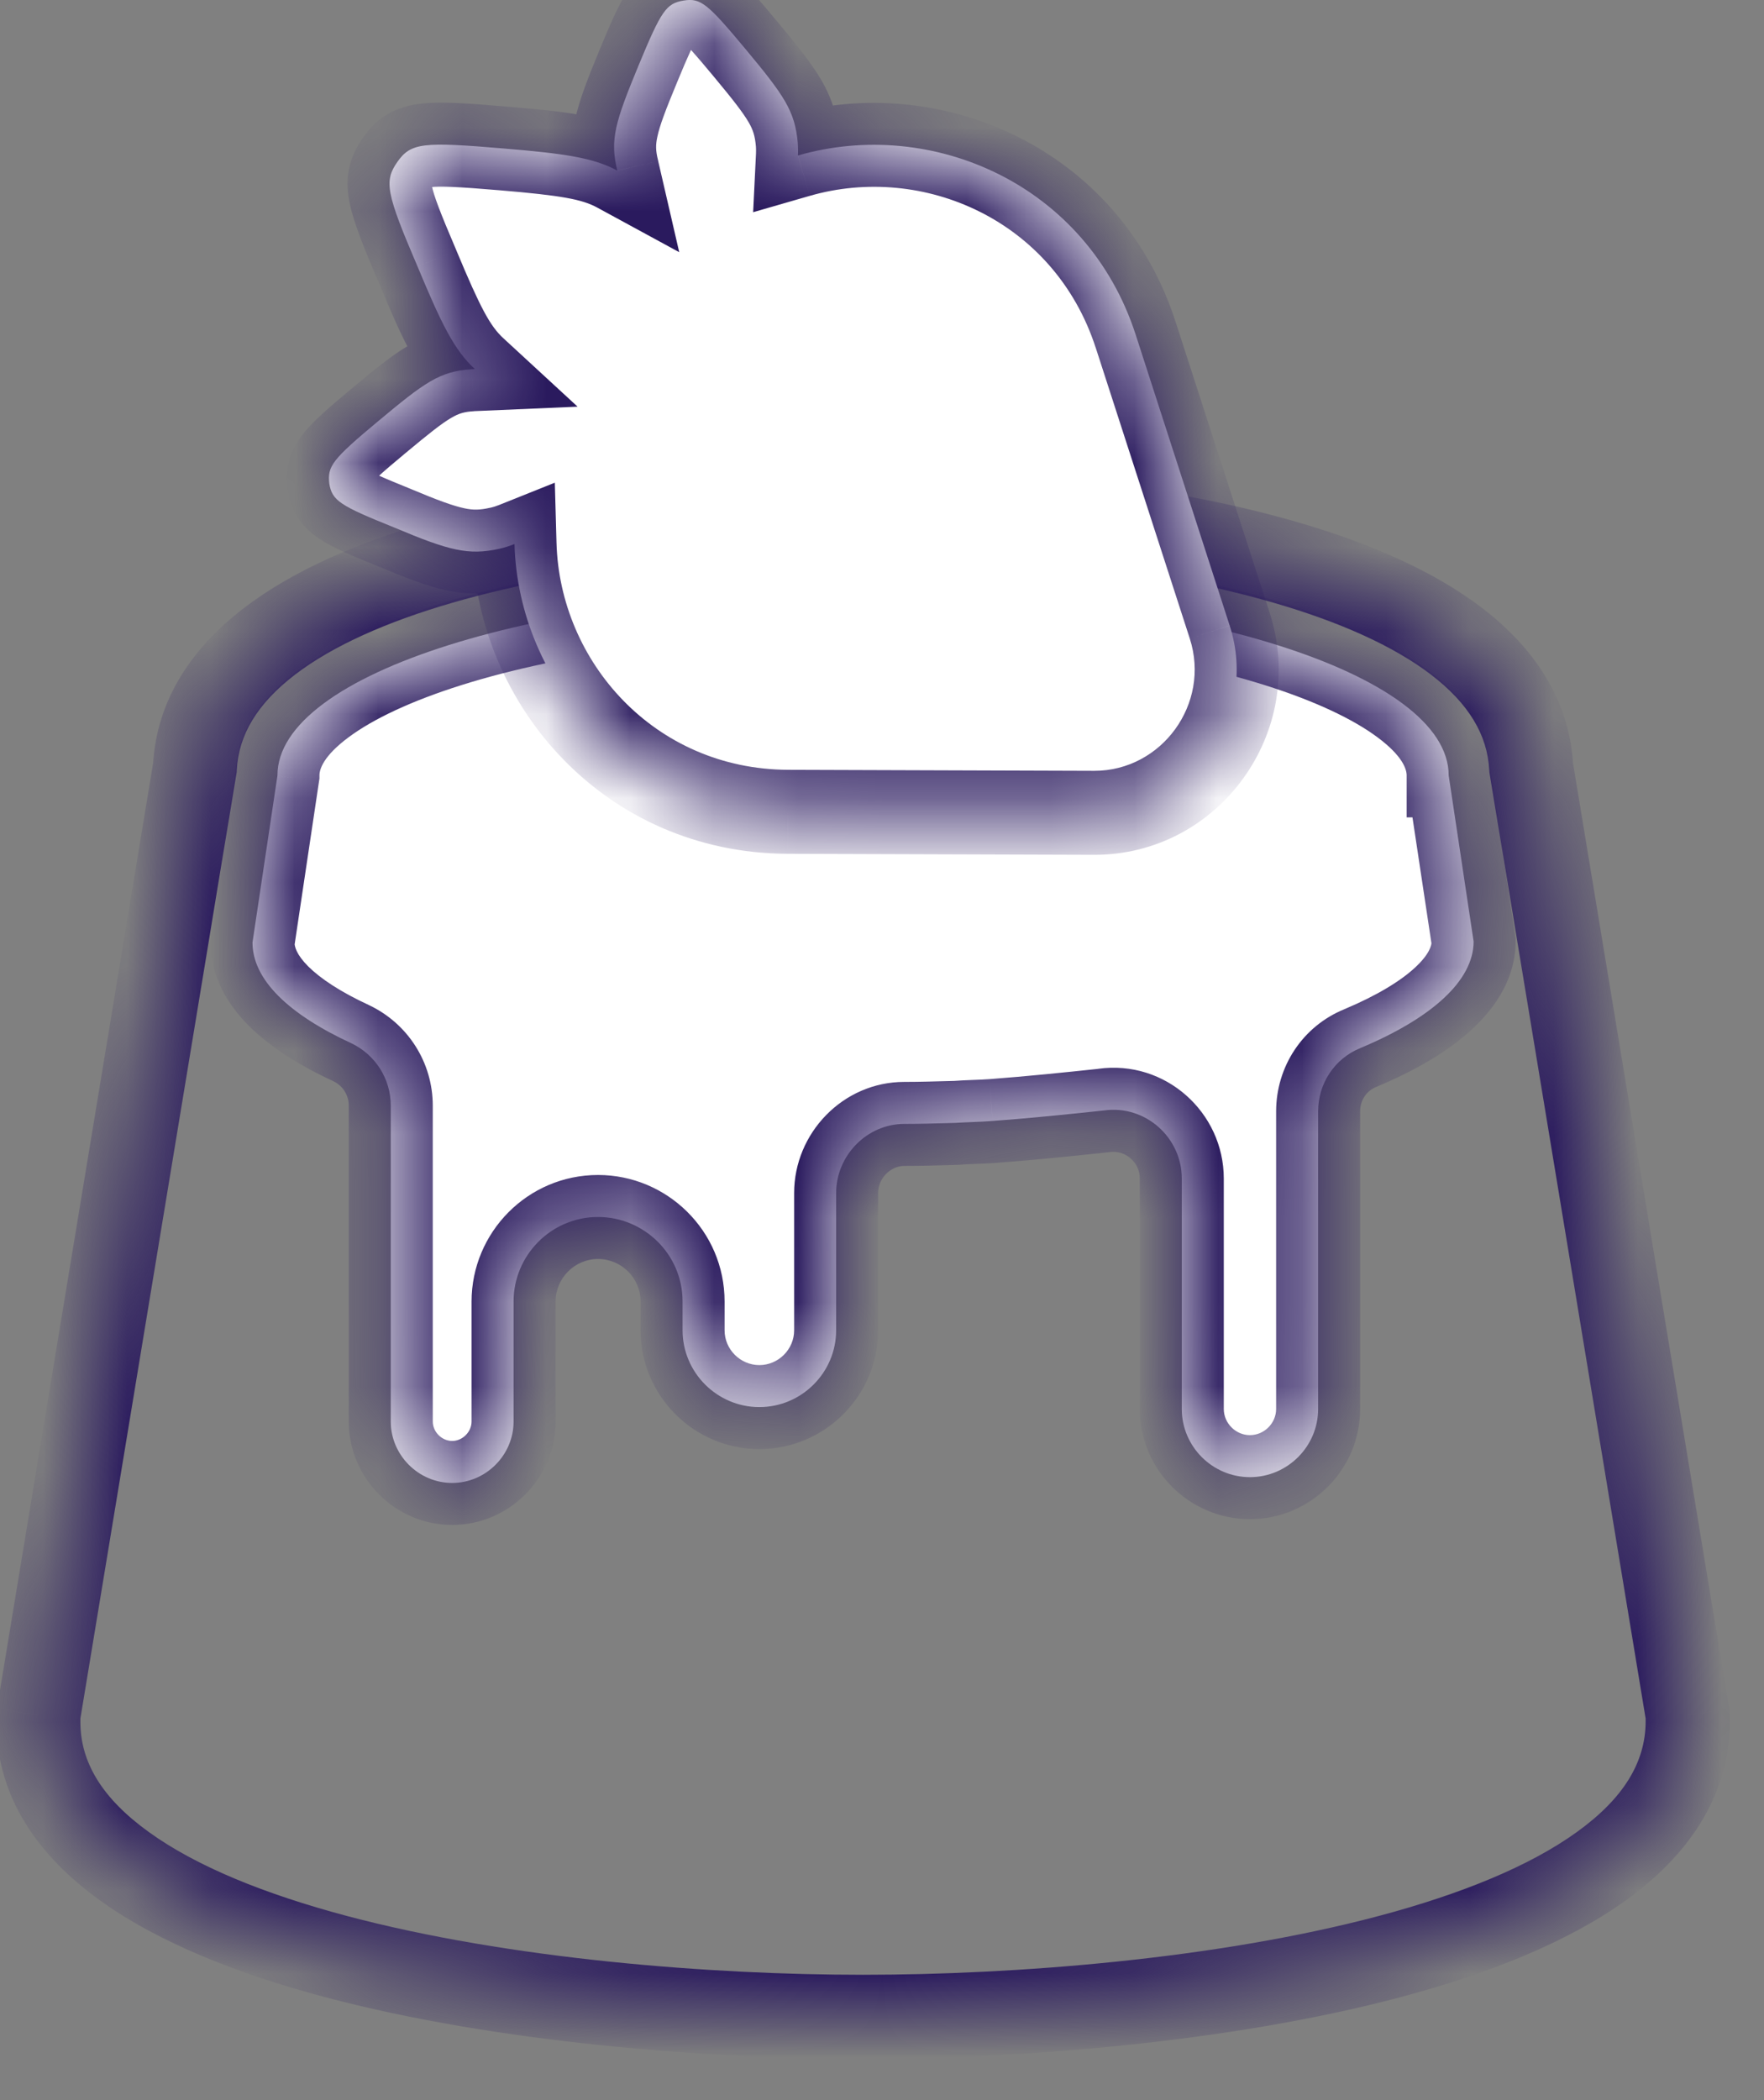 <svg width="21" height="25" viewBox="0 0 21 25" fill="none" xmlns="http://www.w3.org/2000/svg">
<rect x="0" y="0" width="21" height="25" fill="#808080" stroke="none"/>
<mask id="path-1-inside-1_202_6867" fill="white">
<path fill-rule="evenodd" clip-rule="evenodd" d="M0.457 20.499C0.457 23.265 6.628 24.008 10.274 24.008C13.92 24.008 20.08 23.265 20.091 20.499V20.419L18.228 9.139C18.103 6.716 13.188 6.065 10.274 6.065C7.36 6.065 2.446 6.716 2.32 9.139L0.457 20.419V20.499Z"/>
</mask>
<path d="M20.091 20.499L20.591 20.501V20.499H20.091ZM20.091 20.419H20.591V20.378L20.585 20.337L20.091 20.419ZM18.228 9.139L17.729 9.165L17.731 9.193L17.735 9.22L18.228 9.139ZM2.32 9.139L2.813 9.22L2.818 9.193L2.819 9.165L2.32 9.139ZM0.457 20.419L-0.036 20.337L-0.043 20.378V20.419H0.457ZM10.274 23.508C8.475 23.508 6.068 23.323 4.127 22.807C3.153 22.548 2.335 22.216 1.771 21.808C1.213 21.406 0.957 20.975 0.957 20.499H-0.043C-0.043 21.406 0.472 22.105 1.186 22.619C1.893 23.13 2.845 23.501 3.87 23.774C5.926 24.32 8.428 24.508 10.274 24.508V23.508ZM19.591 20.497C19.589 20.974 19.331 21.406 18.773 21.808C18.208 22.216 17.39 22.548 16.417 22.807C14.477 23.323 12.074 23.508 10.274 23.508V24.508C12.12 24.508 14.619 24.32 16.674 23.774C17.698 23.501 18.65 23.129 19.358 22.62C20.071 22.105 20.588 21.407 20.591 20.501L19.591 20.497ZM19.591 20.419V20.499H20.591V20.419H19.591ZM17.735 9.22L19.598 20.5L20.585 20.337L18.722 9.058L17.735 9.22ZM10.274 6.565C11.705 6.565 13.611 6.726 15.158 7.174C15.933 7.398 16.584 7.685 17.038 8.033C17.485 8.376 17.707 8.748 17.729 9.165L18.728 9.113C18.686 8.318 18.248 7.701 17.647 7.24C17.053 6.784 16.269 6.454 15.436 6.213C13.766 5.729 11.758 5.565 10.274 5.565V6.565ZM2.819 9.165C2.841 8.748 3.063 8.376 3.51 8.033C3.964 7.685 4.615 7.398 5.39 7.174C6.937 6.726 8.843 6.565 10.274 6.565V5.565C8.791 5.565 6.782 5.729 5.112 6.213C4.279 6.454 3.495 6.784 2.902 7.24C2.301 7.701 1.862 8.318 1.821 9.113L2.819 9.165ZM0.95 20.5L2.813 9.22L1.827 9.058L-0.036 20.337L0.95 20.5ZM0.957 20.499V20.419H-0.043V20.499H0.957Z" fill="#2A1A5E" mask="url(#path-1-inside-1_202_6867)"/>
<mask id="path-3-inside-2_202_6867" fill="white">
<path fill-rule="evenodd" clip-rule="evenodd" d="M17.246 9.23C17.246 9.23 17.246 9.23 17.246 9.23C17.246 8.018 14.124 7.036 10.274 7.036C6.424 7.036 3.303 8.018 3.303 9.23C3.303 9.231 3.303 9.231 3.303 9.232L3.006 11.219C3.006 11.664 3.44 12.076 4.183 12.419C4.469 12.556 4.652 12.842 4.652 13.162V16.922C4.652 17.322 4.983 17.653 5.383 17.653C5.783 17.653 6.114 17.322 6.114 16.922V15.493C6.114 14.944 6.56 14.487 7.12 14.487C7.669 14.487 8.126 14.933 8.126 15.493V15.836C8.126 16.339 8.537 16.75 9.04 16.75C9.543 16.75 9.954 16.339 9.954 15.836V14.202C9.954 13.756 10.32 13.379 10.766 13.379C10.963 13.379 11.15 13.373 11.265 13.37C11.317 13.368 11.354 13.367 11.372 13.367C11.446 13.362 11.52 13.359 11.594 13.356C11.669 13.353 11.743 13.35 11.817 13.344C12.274 13.31 12.72 13.264 13.143 13.219C13.634 13.15 14.069 13.539 14.069 14.03V16.773C14.069 17.219 14.434 17.584 14.88 17.584C15.326 17.584 15.692 17.219 15.692 16.773V13.23C15.692 12.899 15.886 12.602 16.195 12.476C17.04 12.122 17.543 11.676 17.543 11.207L17.246 9.23H17.246Z"/>
</mask>
<path fill-rule="evenodd" clip-rule="evenodd" d="M17.246 9.23C17.246 9.23 17.246 9.23 17.246 9.23C17.246 8.018 14.124 7.036 10.274 7.036C6.424 7.036 3.303 8.018 3.303 9.23C3.303 9.231 3.303 9.231 3.303 9.232L3.006 11.219C3.006 11.664 3.44 12.076 4.183 12.419C4.469 12.556 4.652 12.842 4.652 13.162V16.922C4.652 17.322 4.983 17.653 5.383 17.653C5.783 17.653 6.114 17.322 6.114 16.922V15.493C6.114 14.944 6.56 14.487 7.12 14.487C7.669 14.487 8.126 14.933 8.126 15.493V15.836C8.126 16.339 8.537 16.75 9.04 16.75C9.543 16.75 9.954 16.339 9.954 15.836V14.202C9.954 13.756 10.32 13.379 10.766 13.379C10.963 13.379 11.15 13.373 11.265 13.37C11.317 13.368 11.354 13.367 11.372 13.367C11.446 13.362 11.52 13.359 11.594 13.356C11.669 13.353 11.743 13.35 11.817 13.344C12.274 13.31 12.72 13.264 13.143 13.219C13.634 13.15 14.069 13.539 14.069 14.03V16.773C14.069 17.219 14.434 17.584 14.88 17.584C15.326 17.584 15.692 17.219 15.692 16.773V13.23C15.692 12.899 15.886 12.602 16.195 12.476C17.04 12.122 17.543 11.676 17.543 11.207L17.246 9.23H17.246Z" fill="white"/>
<path d="M17.246 9.23H16.746V9.73H17.246V9.23ZM3.303 9.232L3.797 9.306L3.803 9.268L3.803 9.231L3.303 9.232ZM3.006 11.219L2.511 11.145L2.506 11.181V11.219H3.006ZM4.183 12.419L4.399 11.968L4.393 11.965L4.183 12.419ZM11.265 13.37L11.28 13.87H11.28L11.265 13.37ZM11.372 13.367V13.867H11.391L11.41 13.866L11.372 13.367ZM11.594 13.356L11.575 12.856L11.594 13.356ZM11.817 13.344L11.78 12.846L11.779 12.846L11.817 13.344ZM13.143 13.219L13.197 13.716L13.204 13.715L13.212 13.714L13.143 13.219ZM16.195 12.476L16.383 12.939L16.388 12.937L16.195 12.476ZM17.543 11.207H18.043V11.17L18.038 11.133L17.543 11.207ZM17.246 9.23L17.74 9.156L17.676 8.73H17.246V9.23ZM17.746 9.23C17.746 9.23 17.746 9.23 17.746 9.23V9.23C17.746 9.23 17.746 9.23 17.746 9.23C17.746 9.23 17.746 9.23 17.746 9.23V9.23C17.746 9.23 17.746 9.23 17.746 9.23V9.23C17.746 9.23 17.746 9.23 17.746 9.23C17.746 9.23 17.746 9.23 17.746 9.23V9.23C17.746 9.23 17.746 9.23 17.746 9.23C17.746 9.23 17.746 9.23 17.746 9.23V9.23C17.746 9.23 17.746 9.23 17.746 9.23V9.23C17.746 9.23 17.746 9.23 17.746 9.23C17.746 9.23 17.746 9.23 17.746 9.23V9.23C17.746 9.23 17.746 9.23 17.746 9.23C17.746 9.23 17.746 9.23 17.746 9.23V9.23C17.746 9.23 17.746 9.23 17.746 9.23V9.23C17.746 9.23 17.746 9.23 17.746 9.23C17.746 9.23 17.746 9.23 17.746 9.23V9.23C17.746 9.23 17.746 9.23 17.746 9.23C17.746 9.23 17.746 9.23 17.746 9.23V9.23C17.746 9.23 17.746 9.23 17.746 9.23V9.23C17.746 9.23 17.746 9.23 17.746 9.23C17.746 9.23 17.746 9.23 17.746 9.23V9.23C17.746 9.23 17.746 9.23 17.746 9.23C17.746 9.23 17.746 9.23 17.746 9.23V9.23C17.746 9.23 17.746 9.23 17.746 9.23C17.746 9.23 17.746 9.23 17.746 9.23V9.23C17.746 9.23 17.746 9.23 17.746 9.23V9.23C17.746 9.23 17.746 9.23 17.746 9.23C17.746 9.23 17.746 9.23 17.746 9.23V9.23C17.746 9.23 17.746 9.23 17.746 9.23C17.746 9.23 17.746 9.23 17.746 9.23V9.23C17.746 9.23 17.746 9.23 17.746 9.23V9.23C17.746 9.23 17.746 9.23 17.746 9.23C17.746 9.23 17.746 9.23 17.746 9.23V9.23C17.746 9.23 17.746 9.23 17.746 9.23C17.746 9.23 17.746 9.23 17.746 9.23V9.23C17.746 9.23 17.746 9.23 17.746 9.23V9.23C17.746 9.23 17.746 9.23 17.746 9.23C17.746 9.23 17.746 9.23 17.746 9.23V9.23C17.746 9.23 17.746 9.23 17.746 9.23C17.746 9.23 17.746 9.23 17.746 9.23V9.23C17.746 9.23 17.746 9.23 17.746 9.23V9.23C17.746 9.23 17.746 9.23 17.746 9.23C17.746 9.23 17.746 9.23 17.746 9.23V9.23C17.746 9.23 17.746 9.23 17.746 9.23C17.746 9.23 17.746 9.23 17.746 9.23V9.23C17.746 9.23 17.746 9.23 17.746 9.23V9.23C17.746 9.23 17.746 9.23 17.746 9.23C17.746 9.23 17.746 9.23 17.746 9.23V9.23C17.746 9.23 17.746 9.23 17.746 9.23C17.746 9.23 17.746 9.23 17.746 9.23V9.23C17.746 9.23 17.746 9.23 17.746 9.23C17.746 9.23 17.746 9.23 17.746 9.23V9.23C17.746 9.23 17.746 9.23 17.746 9.23V9.23C17.746 9.23 17.746 9.23 17.746 9.23C17.746 9.23 17.746 9.23 17.746 9.23V9.23C17.746 9.23 17.746 9.23 17.746 9.23C17.746 9.23 17.746 9.23 17.746 9.23V9.23C17.746 9.23 17.746 9.23 17.746 9.23V9.23C17.746 9.23 17.746 9.23 17.746 9.23C17.746 9.23 17.746 9.23 17.746 9.23V9.23C17.746 9.23 17.746 9.23 17.746 9.23C17.746 9.23 17.746 9.23 17.746 9.23V9.23C17.746 9.23 17.746 9.23 17.746 9.23V9.23C17.746 9.23 17.746 9.23 17.746 9.23C17.746 9.23 17.746 9.23 17.746 9.23V9.23C17.746 9.23 17.746 9.23 17.746 9.23C17.746 9.23 17.746 9.23 17.746 9.23V9.23C17.746 9.23 17.746 9.23 17.746 9.23V9.23C17.746 9.23 17.746 9.23 17.746 9.23C17.746 9.23 17.746 9.23 17.746 9.23V9.23C17.746 9.23 17.746 9.23 17.746 9.23C17.746 9.23 17.746 9.23 17.746 9.23V9.23C17.746 9.23 17.746 9.23 17.746 9.23V9.23C17.746 9.23 17.746 9.23 17.746 9.23C17.746 9.23 17.746 9.23 17.746 9.23V9.23C17.746 9.23 17.746 9.23 17.746 9.23C17.746 9.23 17.746 9.23 17.746 9.23V9.23C17.746 9.23 17.746 9.23 17.746 9.23V9.23C17.746 9.23 17.746 9.23 17.746 9.23C17.746 9.23 17.746 9.23 17.746 9.23V9.23C17.746 9.23 17.746 9.23 17.746 9.23C17.746 9.23 17.746 9.23 17.746 9.23V9.23C17.746 9.23 17.746 9.23 17.746 9.23V9.23C17.746 9.23 17.746 9.23 17.746 9.23C17.746 9.23 17.746 9.23 17.746 9.23V9.23C17.746 9.23 17.746 9.23 17.746 9.23C17.746 9.23 17.746 9.23 17.746 9.23V9.23C17.746 9.23 17.746 9.23 17.746 9.23V9.23C17.746 9.23 17.746 9.23 17.746 9.23C17.746 9.23 17.746 9.23 17.746 9.23V9.23C17.746 9.23 17.746 9.23 17.746 9.23C17.746 9.23 17.746 9.23 17.746 9.23V9.23C17.746 9.23 17.746 9.23 17.746 9.23C17.746 9.23 17.746 9.23 17.746 9.23V9.23C17.746 9.23 17.746 9.23 17.746 9.23V9.23C17.746 9.23 17.746 9.23 17.746 9.23C17.746 9.23 17.746 9.23 17.746 9.23V9.23C17.746 9.23 17.746 9.23 17.746 9.23C17.746 9.23 17.746 9.23 17.746 9.23V9.23C17.746 9.23 17.746 9.23 17.746 9.23V9.23C17.746 9.23 17.746 9.23 17.746 9.23C17.746 9.23 17.746 9.23 17.746 9.23V9.23C17.746 9.23 17.746 9.23 17.746 9.23C17.746 9.23 17.746 9.23 17.746 9.23V9.23C17.746 9.23 17.746 9.23 17.746 9.23V9.23C17.746 9.23 17.746 9.23 17.746 9.23C17.746 9.23 17.746 9.23 17.746 9.23V9.23C17.746 9.23 17.746 9.23 17.746 9.23C17.746 9.23 17.746 9.23 17.746 9.23V9.23C17.746 9.23 17.746 9.23 17.746 9.23V9.23C17.746 9.23 17.746 9.23 17.746 9.23C17.746 9.23 17.746 9.23 17.746 9.23V9.23C17.746 9.23 17.746 9.23 17.746 9.23C17.746 9.23 17.746 9.23 17.746 9.23V9.23C17.746 9.23 17.746 9.23 17.746 9.23V9.23C17.746 9.23 17.746 9.23 17.746 9.23C17.746 9.23 17.746 9.23 17.746 9.23V9.23C17.746 9.23 17.746 9.23 17.746 9.23C17.746 9.23 17.746 9.23 17.746 9.23V9.23C17.746 9.23 17.746 9.23 17.746 9.23V9.23C17.746 9.23 17.746 9.23 17.746 9.23C17.746 9.23 17.746 9.23 17.746 9.23V9.23C17.746 9.23 17.746 9.23 17.746 9.23C17.746 9.23 17.746 9.23 17.746 9.23V9.23C17.746 9.23 17.746 9.23 17.746 9.23V9.23C17.746 9.23 17.746 9.23 17.746 9.23C17.746 9.23 17.746 9.23 17.746 9.23V9.23C17.746 9.23 17.746 9.23 17.746 9.23C17.746 9.23 17.746 9.23 17.746 9.23V9.23C17.746 9.23 17.746 9.23 17.746 9.23V9.23C17.746 9.23 17.746 9.23 17.746 9.23C17.746 9.23 17.746 9.23 17.746 9.23V9.23C17.746 9.23 17.746 9.23 17.746 9.23C17.746 9.23 17.746 9.23 17.746 9.23V9.23C17.746 9.23 17.746 9.23 17.746 9.23V9.23C17.746 9.23 17.746 9.23 17.746 9.23C17.746 9.23 17.746 9.23 17.746 9.23V9.23C17.746 9.23 17.746 9.23 17.746 9.23C17.746 9.23 17.746 9.23 17.746 9.23V9.23C17.746 9.23 17.746 9.23 17.746 9.23V9.23C17.746 9.23 17.746 9.23 17.746 9.23C17.746 9.23 17.746 9.23 17.746 9.23V9.23C17.746 9.23 17.746 9.23 17.746 9.23C17.746 9.23 17.746 9.23 17.746 9.23V9.23C17.746 9.23 17.746 9.23 17.746 9.23V9.23C17.746 9.23 17.746 9.23 17.746 9.23C17.746 9.23 17.746 9.23 17.746 9.23V9.23C17.746 9.23 17.746 9.23 17.746 9.23C17.746 9.23 17.746 9.23 17.746 9.23V9.23C17.746 9.23 17.746 9.23 17.746 9.23V9.23C17.746 9.23 17.746 9.23 17.746 9.23C17.746 9.23 17.746 9.23 17.746 9.23V9.23C17.746 9.23 17.746 9.23 17.746 9.23C17.746 9.23 17.746 9.23 17.746 9.23V9.23C17.746 9.23 17.746 9.23 17.746 9.23V9.23C17.746 9.23 17.746 9.23 17.746 9.23C17.746 9.23 17.746 9.23 17.746 9.23V9.23C17.746 9.23 17.746 9.23 17.746 9.23C17.746 9.23 17.746 9.23 17.746 9.23V9.23C17.746 9.23 17.746 9.23 17.746 9.23V9.23C17.746 9.23 17.746 9.23 17.746 9.23C17.746 9.23 17.746 9.23 17.746 9.23V9.23C17.746 9.23 17.746 9.23 17.746 9.23C17.746 9.23 17.746 9.23 17.746 9.23V9.23C17.746 9.23 17.746 9.23 17.746 9.23C17.746 9.23 17.746 9.23 17.746 9.23V9.23C17.746 9.23 17.746 9.23 17.746 9.23V9.23C17.746 9.23 17.746 9.23 17.746 9.23C17.746 9.23 17.746 9.23 17.746 9.23V9.23C17.746 9.23 17.746 9.23 17.746 9.23C17.746 9.23 17.746 9.23 17.746 9.23V9.23C17.746 9.23 17.746 9.23 17.746 9.23V9.23C17.746 9.23 17.746 9.23 17.746 9.23C17.746 9.23 17.746 9.23 17.746 9.23V9.23C17.746 9.23 17.746 9.23 17.746 9.23C17.746 9.23 17.746 9.23 17.746 9.23V9.23C17.746 9.23 17.746 9.23 17.746 9.23V9.23C17.746 9.23 17.746 9.23 17.746 9.23C17.746 9.23 17.746 9.23 17.746 9.23V9.23C17.746 9.23 17.746 9.23 17.746 9.23C17.746 9.23 17.746 9.23 17.746 9.23V9.23C17.746 9.23 17.746 9.23 17.746 9.23V9.23C17.746 9.23 17.746 9.23 17.746 9.23C17.746 9.23 17.746 9.23 17.746 9.23V9.23C17.746 9.23 17.746 9.23 17.746 9.23C17.746 9.23 17.746 9.23 17.746 9.23V9.23C17.746 9.23 17.746 9.23 17.746 9.23V9.23C17.746 9.23 17.746 9.23 17.746 9.23C17.746 9.23 17.746 9.23 17.746 9.23V9.23C17.746 9.23 17.746 9.23 17.746 9.23C17.746 9.23 17.746 9.23 17.746 9.23V9.23C17.746 9.23 17.746 9.23 17.746 9.23V9.23C17.746 9.23 17.746 9.23 17.746 9.23C17.746 9.23 17.746 9.23 17.746 9.23V9.23C17.746 9.23 17.746 9.23 17.746 9.23C17.746 9.23 17.746 9.23 17.746 9.23V9.23C17.746 9.23 17.746 9.23 17.746 9.23V9.23C17.746 9.23 17.746 9.23 17.746 9.23C17.746 9.23 17.746 9.23 17.746 9.23V9.23C17.746 9.23 17.746 9.23 17.746 9.23C17.746 9.23 17.746 9.23 17.746 9.23V9.23C17.746 9.23 17.746 9.23 17.746 9.23V9.23C17.746 9.23 17.746 9.23 17.746 9.23C17.746 9.23 17.746 9.23 17.746 9.23V9.23C17.746 9.23 17.746 9.23 17.746 9.23C17.746 9.23 17.746 9.23 17.746 9.23V9.23C17.746 9.23 17.746 9.23 17.746 9.23V9.23C17.746 9.23 17.746 9.23 17.746 9.23C17.746 9.23 17.746 9.23 17.746 9.23V9.23C17.746 9.23 17.746 9.23 17.746 9.23C17.746 9.23 17.746 9.23 17.746 9.23V9.23C17.746 9.23 17.746 9.23 17.746 9.23V9.23C17.746 9.23 17.746 9.23 17.746 9.23C17.746 9.23 17.746 9.23 17.746 9.23V9.23C17.746 9.23 17.746 9.23 17.746 9.23C17.746 9.23 17.746 9.23 17.746 9.23V9.23C17.746 9.23 17.746 9.23 17.746 9.23V9.23C17.746 9.23 17.746 9.23 17.746 9.23C17.746 9.23 17.746 9.23 17.746 9.23V9.23C17.746 9.23 17.746 9.23 17.746 9.23C17.746 9.23 17.746 9.23 17.746 9.23V9.23C17.746 9.23 17.746 9.23 17.746 9.23V9.23C17.746 9.23 17.746 9.23 17.746 9.23C17.746 9.23 17.746 9.23 17.746 9.23V9.23C17.746 9.23 17.746 9.23 17.746 9.23C17.746 9.23 17.746 9.23 17.746 9.23V9.23C17.746 9.23 17.746 9.23 17.746 9.23V9.23C17.746 9.23 17.746 9.23 17.746 9.23C17.746 9.23 17.746 9.23 17.746 9.23V9.23C17.746 9.23 17.746 9.23 17.746 9.23C17.746 9.23 17.746 9.23 17.746 9.23V9.23C17.746 9.23 17.746 9.23 17.746 9.23C17.746 9.23 17.746 9.23 17.746 9.23V9.23C17.746 9.23 17.746 9.23 17.746 9.23V9.23C17.746 9.23 17.746 9.23 17.746 9.23C17.746 9.23 17.746 9.23 17.746 9.23V9.23C17.746 9.23 17.746 9.23 17.746 9.23C17.746 9.23 17.746 9.23 17.746 9.23V9.23C17.746 9.23 17.746 9.23 17.746 9.23V9.23C17.746 9.23 17.746 9.23 17.746 9.23C17.746 9.23 17.746 9.23 17.746 9.23V9.23C17.746 9.23 17.746 9.23 17.746 9.23C17.746 9.23 17.746 9.23 17.746 9.23V9.23C17.746 9.23 17.746 9.23 17.746 9.23V9.23C17.746 9.23 17.746 9.23 17.746 9.23C17.746 9.23 17.746 9.23 17.746 9.23V9.23C17.746 9.23 17.746 9.23 17.746 9.23C17.746 9.23 17.746 9.23 17.746 9.23V9.23C17.746 9.23 17.746 9.23 17.746 9.23V9.23C17.746 9.23 17.746 9.23 17.746 9.23C17.746 9.23 17.746 9.23 17.746 9.23V9.23C17.746 9.23 17.746 9.23 17.746 9.23C17.746 9.23 17.746 9.23 17.746 9.23V9.23C17.746 9.23 17.746 9.23 17.746 9.23V9.23C17.746 9.23 17.746 9.23 17.746 9.23C17.746 9.23 17.746 9.23 17.746 9.23V9.23C17.746 9.23 17.746 9.23 17.746 9.23C17.746 9.23 17.746 9.23 17.746 9.23V9.23C17.746 9.23 17.746 9.23 17.746 9.23V9.23C17.746 9.23 17.746 9.23 17.746 9.23C17.746 9.23 17.746 9.23 17.746 9.23V9.23C17.746 9.23 17.746 9.23 17.746 9.23C17.746 9.23 17.746 9.23 17.746 9.23V9.23C17.746 9.23 17.746 9.23 17.746 9.23V9.23C17.746 9.23 17.746 9.23 17.746 9.23C17.746 9.23 17.746 9.23 17.746 9.23V9.23C17.746 9.23 17.746 9.23 17.746 9.23C17.746 9.23 17.746 9.23 17.746 9.23V9.23C17.746 9.23 17.746 9.23 17.746 9.23V9.23C17.746 9.23 17.746 9.23 17.746 9.23C17.746 9.23 17.746 9.23 17.746 9.23V9.23C17.746 9.23 17.746 9.23 17.746 9.23C17.746 9.23 17.746 9.23 17.746 9.23V9.23C17.746 9.23 17.746 9.23 17.746 9.23C17.746 9.23 17.746 9.23 17.746 9.23V9.23C17.746 9.23 17.746 9.23 17.746 9.23V9.23C17.746 9.23 17.746 9.23 17.746 9.23C17.746 9.23 17.746 9.23 17.746 9.23V9.23C17.746 9.23 17.746 9.23 17.746 9.23C17.746 9.23 17.746 9.23 17.746 9.23V9.23C17.746 9.23 17.746 9.23 17.746 9.23V9.23C17.746 9.23 17.746 9.23 17.746 9.23C17.746 9.23 17.746 9.23 17.746 9.23V9.23C17.746 9.23 17.746 9.23 17.746 9.23C17.746 9.23 17.746 9.23 17.746 9.23V9.23C17.746 9.23 17.746 9.23 17.746 9.23V9.23C17.746 9.23 17.746 9.23 17.746 9.23C17.746 9.23 17.746 9.23 17.746 9.23V9.23C17.746 9.23 17.746 9.23 17.746 9.23C17.746 9.23 17.746 9.23 17.746 9.23V9.23C17.746 9.23 17.746 9.23 17.746 9.23V9.23C17.746 9.23 17.746 9.23 17.746 9.23C17.746 9.23 17.746 9.23 17.746 9.23V9.23C17.746 9.23 17.746 9.23 17.746 9.23C17.746 9.23 17.746 9.23 17.746 9.23V9.23C17.746 9.23 17.746 9.23 17.746 9.23V9.23C17.746 9.23 17.746 9.23 17.746 9.23C17.746 9.23 17.746 9.23 17.746 9.23V9.23C17.746 9.23 17.746 9.23 17.746 9.23C17.746 9.23 17.746 9.23 17.746 9.23V9.23C17.746 9.23 17.746 9.23 17.746 9.23C17.746 9.23 17.746 9.23 17.746 9.23V9.23C17.746 9.23 17.746 9.23 17.746 9.23V9.23C17.746 9.23 17.746 9.23 17.746 9.23C17.746 9.23 17.746 9.23 17.746 9.23V9.23C17.746 9.23 17.746 9.23 17.746 9.23C17.746 9.23 17.746 9.23 17.746 9.23V9.23C17.746 9.23 17.746 9.23 17.746 9.23V9.23C17.746 9.23 17.746 9.23 17.746 9.23C17.746 9.23 17.746 9.23 17.746 9.23V9.23C17.746 9.23 17.746 9.23 17.746 9.23C17.746 9.23 17.746 9.23 17.746 9.23V9.23C17.746 9.23 17.746 9.23 17.746 9.23V9.23C17.746 9.23 17.746 9.23 17.746 9.23C17.746 9.23 17.746 9.23 17.746 9.23V9.23C17.746 9.23 17.746 9.23 17.746 9.23C17.746 9.23 17.746 9.23 17.746 9.23V9.23C17.746 9.23 17.746 9.23 17.746 9.23V9.23C17.746 9.23 17.746 9.23 17.746 9.23C17.746 9.23 17.746 9.23 17.746 9.23V9.23C17.746 9.23 17.746 9.23 17.746 9.23H16.746C16.746 9.23 16.746 9.23 16.746 9.23V9.23C16.746 9.23 16.746 9.23 16.746 9.23C16.746 9.23 16.746 9.23 16.746 9.23V9.23C16.746 9.23 16.746 9.23 16.746 9.23V9.23C16.746 9.23 16.746 9.23 16.746 9.23C16.746 9.23 16.746 9.23 16.746 9.23V9.23C16.746 9.23 16.746 9.23 16.746 9.23C16.746 9.23 16.746 9.23 16.746 9.23V9.23C16.746 9.23 16.746 9.23 16.746 9.23V9.23C16.746 9.23 16.746 9.23 16.746 9.23C16.746 9.23 16.746 9.23 16.746 9.23V9.23C16.746 9.23 16.746 9.23 16.746 9.23C16.746 9.23 16.746 9.23 16.746 9.23V9.23C16.746 9.23 16.746 9.23 16.746 9.23V9.23C16.746 9.23 16.746 9.23 16.746 9.23C16.746 9.23 16.746 9.23 16.746 9.23V9.23C16.746 9.23 16.746 9.23 16.746 9.23C16.746 9.23 16.746 9.23 16.746 9.23V9.23C16.746 9.23 16.746 9.23 16.746 9.23V9.23C16.746 9.23 16.746 9.23 16.746 9.23C16.746 9.23 16.746 9.23 16.746 9.23V9.23C16.746 9.23 16.746 9.23 16.746 9.23C16.746 9.23 16.746 9.23 16.746 9.23V9.23C16.746 9.23 16.746 9.23 16.746 9.23C16.746 9.23 16.746 9.23 16.746 9.23V9.23C16.746 9.23 16.746 9.23 16.746 9.23V9.23C16.746 9.23 16.746 9.23 16.746 9.23C16.746 9.23 16.746 9.23 16.746 9.23V9.23C16.746 9.23 16.746 9.23 16.746 9.23C16.746 9.23 16.746 9.23 16.746 9.23V9.23C16.746 9.23 16.746 9.23 16.746 9.23V9.23C16.746 9.23 16.746 9.23 16.746 9.23C16.746 9.23 16.746 9.23 16.746 9.23V9.23C16.746 9.23 16.746 9.23 16.746 9.23C16.746 9.23 16.746 9.23 16.746 9.23V9.23C16.746 9.23 16.746 9.23 16.746 9.23V9.23C16.746 9.23 16.746 9.23 16.746 9.23C16.746 9.23 16.746 9.23 16.746 9.23V9.23C16.746 9.23 16.746 9.23 16.746 9.23C16.746 9.23 16.746 9.23 16.746 9.23V9.23C16.746 9.23 16.746 9.23 16.746 9.23V9.23C16.746 9.23 16.746 9.23 16.746 9.23C16.746 9.23 16.746 9.23 16.746 9.23V9.23C16.746 9.23 16.746 9.23 16.746 9.23C16.746 9.23 16.746 9.23 16.746 9.23V9.23C16.746 9.23 16.746 9.23 16.746 9.23V9.23C16.746 9.23 16.746 9.23 16.746 9.23C16.746 9.23 16.746 9.23 16.746 9.23V9.23C16.746 9.23 16.746 9.23 16.746 9.23C16.746 9.23 16.746 9.23 16.746 9.23V9.23C16.746 9.23 16.746 9.23 16.746 9.23C16.746 9.23 16.746 9.23 16.746 9.23V9.23C16.746 9.23 16.746 9.23 16.746 9.23V9.23C16.746 9.23 16.746 9.23 16.746 9.23C16.746 9.23 16.746 9.23 16.746 9.23V9.23C16.746 9.23 16.746 9.23 16.746 9.23C16.746 9.23 16.746 9.23 16.746 9.23V9.23C16.746 9.23 16.746 9.23 16.746 9.23V9.23C16.746 9.23 16.746 9.23 16.746 9.23C16.746 9.23 16.746 9.23 16.746 9.23V9.23C16.746 9.23 16.746 9.23 16.746 9.23C16.746 9.23 16.746 9.23 16.746 9.23V9.23C16.746 9.23 16.746 9.23 16.746 9.23V9.23C16.746 9.23 16.746 9.23 16.746 9.23C16.746 9.23 16.746 9.23 16.746 9.23V9.23C16.746 9.23 16.746 9.23 16.746 9.23C16.746 9.23 16.746 9.23 16.746 9.23V9.23C16.746 9.23 16.746 9.23 16.746 9.23V9.23C16.746 9.23 16.746 9.23 16.746 9.23C16.746 9.23 16.746 9.23 16.746 9.23V9.23C16.746 9.23 16.746 9.23 16.746 9.23C16.746 9.23 16.746 9.23 16.746 9.23V9.23C16.746 9.23 16.746 9.23 16.746 9.23V9.23C16.746 9.23 16.746 9.23 16.746 9.23C16.746 9.23 16.746 9.23 16.746 9.23V9.23C16.746 9.23 16.746 9.23 16.746 9.23C16.746 9.23 16.746 9.23 16.746 9.23V9.23C16.746 9.23 16.746 9.23 16.746 9.23V9.23C16.746 9.23 16.746 9.23 16.746 9.23C16.746 9.23 16.746 9.23 16.746 9.23V9.23C16.746 9.23 16.746 9.23 16.746 9.23C16.746 9.23 16.746 9.23 16.746 9.23V9.23C16.746 9.23 16.746 9.23 16.746 9.23V9.23C16.746 9.23 16.746 9.23 16.746 9.23C16.746 9.23 16.746 9.23 16.746 9.23V9.23C16.746 9.23 16.746 9.23 16.746 9.23C16.746 9.23 16.746 9.23 16.746 9.23V9.23C16.746 9.23 16.746 9.23 16.746 9.23V9.23C16.746 9.23 16.746 9.23 16.746 9.23C16.746 9.23 16.746 9.23 16.746 9.23V9.23C16.746 9.23 16.746 9.23 16.746 9.23C16.746 9.23 16.746 9.23 16.746 9.23V9.23C16.746 9.23 16.746 9.23 16.746 9.23C16.746 9.23 16.746 9.23 16.746 9.23V9.23C16.746 9.23 16.746 9.23 16.746 9.23V9.23C16.746 9.23 16.746 9.23 16.746 9.23C16.746 9.23 16.746 9.23 16.746 9.23V9.23C16.746 9.23 16.746 9.23 16.746 9.23C16.746 9.23 16.746 9.23 16.746 9.23V9.23C16.746 9.23 16.746 9.23 16.746 9.23V9.23C16.746 9.23 16.746 9.23 16.746 9.23C16.746 9.23 16.746 9.23 16.746 9.23V9.23C16.746 9.23 16.746 9.23 16.746 9.23C16.746 9.23 16.746 9.23 16.746 9.23V9.23C16.746 9.23 16.746 9.23 16.746 9.23V9.23C16.746 9.23 16.746 9.23 16.746 9.23C16.746 9.23 16.746 9.23 16.746 9.23V9.23C16.746 9.23 16.746 9.23 16.746 9.23C16.746 9.23 16.746 9.23 16.746 9.23V9.23C16.746 9.23 16.746 9.23 16.746 9.23V9.23C16.746 9.23 16.746 9.23 16.746 9.23C16.746 9.23 16.746 9.23 16.746 9.23V9.23C16.746 9.23 16.746 9.23 16.746 9.23C16.746 9.23 16.746 9.23 16.746 9.23V9.23C16.746 9.23 16.746 9.23 16.746 9.23V9.23C16.746 9.23 16.746 9.23 16.746 9.23C16.746 9.23 16.746 9.23 16.746 9.23V9.23C16.746 9.23 16.746 9.23 16.746 9.23C16.746 9.23 16.746 9.23 16.746 9.23V9.23C16.746 9.23 16.746 9.23 16.746 9.23V9.23C16.746 9.23 16.746 9.23 16.746 9.23C16.746 9.23 16.746 9.23 16.746 9.23V9.23C16.746 9.23 16.746 9.23 16.746 9.23C16.746 9.23 16.746 9.23 16.746 9.23V9.23C16.746 9.23 16.746 9.23 16.746 9.23V9.23C16.746 9.23 16.746 9.23 16.746 9.23C16.746 9.23 16.746 9.23 16.746 9.23V9.23C16.746 9.23 16.746 9.23 16.746 9.23C16.746 9.23 16.746 9.23 16.746 9.23V9.23C16.746 9.23 16.746 9.23 16.746 9.23V9.23C16.746 9.23 16.746 9.23 16.746 9.23C16.746 9.23 16.746 9.23 16.746 9.23V9.23C16.746 9.23 16.746 9.23 16.746 9.23C16.746 9.23 16.746 9.23 16.746 9.23V9.23C16.746 9.23 16.746 9.23 16.746 9.23V9.23C16.746 9.23 16.746 9.23 16.746 9.23C16.746 9.23 16.746 9.23 16.746 9.23V9.23C16.746 9.23 16.746 9.23 16.746 9.23C16.746 9.23 16.746 9.23 16.746 9.23V9.23C16.746 9.23 16.746 9.23 16.746 9.23V9.23C16.746 9.23 16.746 9.23 16.746 9.23C16.746 9.23 16.746 9.23 16.746 9.23V9.23C16.746 9.23 16.746 9.23 16.746 9.23C16.746 9.23 16.746 9.23 16.746 9.23V9.23C16.746 9.23 16.746 9.23 16.746 9.23V9.23C16.746 9.23 16.746 9.23 16.746 9.23C16.746 9.23 16.746 9.23 16.746 9.23V9.23C16.746 9.23 16.746 9.23 16.746 9.23C16.746 9.23 16.746 9.23 16.746 9.23V9.23C16.746 9.23 16.746 9.23 16.746 9.23V9.23C16.746 9.23 16.746 9.23 16.746 9.23C16.746 9.23 16.746 9.23 16.746 9.23V9.23C16.746 9.23 16.746 9.23 16.746 9.23C16.746 9.23 16.746 9.23 16.746 9.23V9.23C16.746 9.23 16.746 9.23 16.746 9.23V9.23C16.746 9.23 16.746 9.23 16.746 9.23C16.746 9.23 16.746 9.23 16.746 9.23V9.23C16.746 9.23 16.746 9.23 16.746 9.23C16.746 9.23 16.746 9.23 16.746 9.23V9.23C16.746 9.23 16.746 9.23 16.746 9.23C16.746 9.23 16.746 9.23 16.746 9.23V9.23C16.746 9.23 16.746 9.23 16.746 9.23V9.23C16.746 9.23 16.746 9.23 16.746 9.23C16.746 9.23 16.746 9.23 16.746 9.23V9.23C16.746 9.23 16.746 9.23 16.746 9.23C16.746 9.23 16.746 9.23 16.746 9.23V9.23C16.746 9.23 16.746 9.23 16.746 9.23V9.23C16.746 9.23 16.746 9.23 16.746 9.23C16.746 9.23 16.746 9.23 16.746 9.23V9.23C16.746 9.23 16.746 9.23 16.746 9.23C16.746 9.23 16.746 9.23 16.746 9.23V9.23C16.746 9.23 16.746 9.23 16.746 9.23V9.23C16.746 9.23 16.746 9.23 16.746 9.23C16.746 9.23 16.746 9.23 16.746 9.23V9.23C16.746 9.23 16.746 9.23 16.746 9.23C16.746 9.23 16.746 9.23 16.746 9.23V9.23C16.746 9.23 16.746 9.23 16.746 9.23V9.23C16.746 9.23 16.746 9.23 16.746 9.23C16.746 9.23 16.746 9.23 16.746 9.23V9.23C16.746 9.23 16.746 9.23 16.746 9.23C16.746 9.23 16.746 9.23 16.746 9.23V9.23C16.746 9.23 16.746 9.23 16.746 9.23V9.23C16.746 9.23 16.746 9.23 16.746 9.23C16.746 9.23 16.746 9.23 16.746 9.23V9.23C16.746 9.23 16.746 9.23 16.746 9.23C16.746 9.23 16.746 9.23 16.746 9.23V9.23C16.746 9.23 16.746 9.23 16.746 9.23V9.23C16.746 9.23 16.746 9.23 16.746 9.23C16.746 9.23 16.746 9.23 16.746 9.23V9.23C16.746 9.23 16.746 9.23 16.746 9.23C16.746 9.23 16.746 9.23 16.746 9.23V9.23C16.746 9.23 16.746 9.23 16.746 9.23V9.23C16.746 9.23 16.746 9.23 16.746 9.23C16.746 9.23 16.746 9.23 16.746 9.23V9.23C16.746 9.23 16.746 9.23 16.746 9.23C16.746 9.23 16.746 9.23 16.746 9.23V9.23C16.746 9.23 16.746 9.23 16.746 9.23V9.23C16.746 9.23 16.746 9.23 16.746 9.23C16.746 9.23 16.746 9.23 16.746 9.23V9.23C16.746 9.23 16.746 9.23 16.746 9.23C16.746 9.23 16.746 9.23 16.746 9.23V9.23C16.746 9.23 16.746 9.23 16.746 9.23V9.23C16.746 9.23 16.746 9.23 16.746 9.23C16.746 9.23 16.746 9.23 16.746 9.23V9.23C16.746 9.23 16.746 9.23 16.746 9.23C16.746 9.23 16.746 9.23 16.746 9.23V9.23C16.746 9.23 16.746 9.23 16.746 9.23V9.23C16.746 9.23 16.746 9.23 16.746 9.23C16.746 9.23 16.746 9.23 16.746 9.23V9.23C16.746 9.23 16.746 9.23 16.746 9.23C16.746 9.23 16.746 9.23 16.746 9.23V9.23C16.746 9.23 16.746 9.23 16.746 9.23V9.23C16.746 9.23 16.746 9.23 16.746 9.23C16.746 9.23 16.746 9.23 16.746 9.23V9.23C16.746 9.23 16.746 9.23 16.746 9.23C16.746 9.23 16.746 9.23 16.746 9.23V9.23C16.746 9.23 16.746 9.23 16.746 9.23V9.23C16.746 9.23 16.746 9.23 16.746 9.23C16.746 9.23 16.746 9.23 16.746 9.23V9.23C16.746 9.23 16.746 9.23 16.746 9.23C16.746 9.23 16.746 9.23 16.746 9.23V9.23C16.746 9.23 16.746 9.23 16.746 9.23V9.23C16.746 9.23 16.746 9.23 16.746 9.23C16.746 9.23 16.746 9.23 16.746 9.23V9.23C16.746 9.23 16.746 9.23 16.746 9.23C16.746 9.23 16.746 9.23 16.746 9.23V9.23C16.746 9.23 16.746 9.23 16.746 9.23V9.23C16.746 9.23 16.746 9.23 16.746 9.23C16.746 9.23 16.746 9.23 16.746 9.23V9.23C16.746 9.23 16.746 9.23 16.746 9.23C16.746 9.23 16.746 9.23 16.746 9.23V9.23C16.746 9.23 16.746 9.23 16.746 9.23C16.746 9.23 16.746 9.23 16.746 9.23V9.23C16.746 9.23 16.746 9.23 16.746 9.23V9.23C16.746 9.23 16.746 9.23 16.746 9.23C16.746 9.23 16.746 9.23 16.746 9.23V9.23C16.746 9.23 16.746 9.23 16.746 9.23C16.746 9.23 16.746 9.23 16.746 9.23V9.23C16.746 9.23 16.746 9.23 16.746 9.23V9.23C16.746 9.23 16.746 9.23 16.746 9.23C16.746 9.23 16.746 9.23 16.746 9.23V9.23C16.746 9.23 16.746 9.23 16.746 9.23C16.746 9.23 16.746 9.23 16.746 9.23V9.23C16.746 9.23 16.746 9.23 16.746 9.23V9.23C16.746 9.23 16.746 9.23 16.746 9.23C16.746 9.23 16.746 9.23 16.746 9.23V9.23C16.746 9.23 16.746 9.23 16.746 9.23C16.746 9.23 16.746 9.23 16.746 9.23V9.23C16.746 9.23 16.746 9.23 16.746 9.23V9.23C16.746 9.23 16.746 9.23 16.746 9.23C16.746 9.23 16.746 9.23 16.746 9.23V9.23C16.746 9.23 16.746 9.23 16.746 9.23C16.746 9.23 16.746 9.23 16.746 9.23V9.23C16.746 9.23 16.746 9.23 16.746 9.23V9.23C16.746 9.23 16.746 9.23 16.746 9.23C16.746 9.23 16.746 9.23 16.746 9.23V9.23C16.746 9.23 16.746 9.23 16.746 9.23C16.746 9.23 16.746 9.23 16.746 9.23V9.23C16.746 9.23 16.746 9.23 16.746 9.23V9.23C16.746 9.23 16.746 9.23 16.746 9.23C16.746 9.23 16.746 9.23 16.746 9.23V9.23C16.746 9.23 16.746 9.23 16.746 9.23C16.746 9.23 16.746 9.23 16.746 9.23V9.23C16.746 9.23 16.746 9.23 16.746 9.23V9.23C16.746 9.23 16.746 9.23 16.746 9.23C16.746 9.23 16.746 9.23 16.746 9.23V9.23C16.746 9.23 16.746 9.23 16.746 9.23C16.746 9.23 16.746 9.23 16.746 9.23V9.23C16.746 9.23 16.746 9.23 16.746 9.23V9.23C16.746 9.23 16.746 9.23 16.746 9.23C16.746 9.23 16.746 9.23 16.746 9.23V9.23C16.746 9.23 16.746 9.23 16.746 9.23C16.746 9.23 16.746 9.23 16.746 9.23V9.23C16.746 9.23 16.746 9.23 16.746 9.23C16.746 9.23 16.746 9.23 16.746 9.23V9.23C16.746 9.23 16.746 9.23 16.746 9.23V9.23C16.746 9.23 16.746 9.23 16.746 9.23C16.746 9.23 16.746 9.23 16.746 9.23V9.23C16.746 9.23 16.746 9.23 16.746 9.23C16.746 9.23 16.746 9.23 16.746 9.23V9.23C16.746 9.23 16.746 9.23 16.746 9.23V9.23C16.746 9.23 16.746 9.23 16.746 9.23C16.746 9.23 16.746 9.23 16.746 9.23V9.23C16.746 9.23 16.746 9.23 16.746 9.23C16.746 9.23 16.746 9.23 16.746 9.23V9.23C16.746 9.23 16.746 9.23 16.746 9.23V9.23C16.746 9.23 16.746 9.23 16.746 9.23C16.746 9.23 16.746 9.23 16.746 9.23V9.23C16.746 9.23 16.746 9.23 16.746 9.23C16.746 9.23 16.746 9.23 16.746 9.23V9.23C16.746 9.23 16.746 9.23 16.746 9.23V9.23C16.746 9.23 16.746 9.23 16.746 9.23C16.746 9.23 16.746 9.23 16.746 9.23V9.23C16.746 9.23 16.746 9.23 16.746 9.23C16.746 9.23 16.746 9.23 16.746 9.23V9.23C16.746 9.23 16.746 9.23 16.746 9.23V9.23C16.746 9.23 16.746 9.23 16.746 9.23C16.746 9.23 16.746 9.23 16.746 9.23V9.23C16.746 9.23 16.746 9.23 16.746 9.23C16.746 9.23 16.746 9.23 16.746 9.23V9.23C16.746 9.23 16.746 9.23 16.746 9.23C16.746 9.23 16.746 9.23 16.746 9.23V9.23C16.746 9.23 16.746 9.23 16.746 9.23V9.23C16.746 9.23 16.746 9.23 16.746 9.23C16.746 9.23 16.746 9.23 16.746 9.23V9.23C16.746 9.23 16.746 9.23 16.746 9.23C16.746 9.23 16.746 9.23 16.746 9.23V9.23C16.746 9.23 16.746 9.23 16.746 9.23V9.23C16.746 9.23 16.746 9.23 16.746 9.23C16.746 9.23 16.746 9.23 16.746 9.23V9.23C16.746 9.23 16.746 9.23 16.746 9.23C16.746 9.23 16.746 9.23 16.746 9.23V9.23C16.746 9.23 16.746 9.23 16.746 9.23V9.23C16.746 9.23 16.746 9.23 16.746 9.23C16.746 9.23 16.746 9.23 16.746 9.23V9.23C16.746 9.23 16.746 9.23 16.746 9.23C16.746 9.23 16.746 9.23 16.746 9.23V9.23C16.746 9.23 16.746 9.23 16.746 9.23V9.23C16.746 9.23 16.746 9.23 16.746 9.23C16.746 9.23 16.746 9.23 16.746 9.23V9.23C16.746 9.23 16.746 9.23 16.746 9.23H17.746ZM17.746 9.23C17.746 8.695 17.402 8.277 16.996 7.975C16.581 7.666 16.012 7.409 15.354 7.201C14.032 6.785 12.236 6.536 10.274 6.536V7.536C12.163 7.536 13.853 7.777 15.054 8.155C15.657 8.345 16.109 8.561 16.399 8.777C16.699 9 16.746 9.158 16.746 9.23H17.746ZM10.274 6.536C8.313 6.536 6.517 6.785 5.195 7.201C4.536 7.409 3.967 7.666 3.552 7.975C3.146 8.277 2.803 8.695 2.803 9.23H3.803C3.803 9.158 3.849 9 4.149 8.777C4.439 8.561 4.891 8.345 5.495 8.155C6.696 7.777 8.386 7.536 10.274 7.536V6.536ZM2.803 9.23C2.803 9.231 2.803 9.232 2.803 9.233L3.803 9.231C3.803 9.23 3.803 9.23 3.803 9.23H2.803ZM2.808 9.158L2.511 11.145L3.5 11.293L3.797 9.306L2.808 9.158ZM2.506 11.219C2.506 11.617 2.702 11.95 2.962 12.211C3.221 12.469 3.573 12.688 3.974 12.873L4.393 11.965C4.051 11.807 3.814 11.648 3.669 11.504C3.527 11.361 3.506 11.267 3.506 11.219H2.506ZM3.967 12.87C4.081 12.924 4.152 13.036 4.152 13.162H5.152C5.152 12.647 4.856 12.187 4.399 11.968L3.967 12.87ZM4.152 13.162V16.922H5.152V13.162H4.152ZM4.152 16.922C4.152 17.598 4.707 18.153 5.383 18.153V17.153C5.259 17.153 5.152 17.045 5.152 16.922H4.152ZM5.383 18.153C6.059 18.153 6.614 17.598 6.614 16.922H5.614C5.614 17.045 5.507 17.153 5.383 17.153V18.153ZM6.614 16.922V15.493H5.614V16.922H6.614ZM6.614 15.493C6.614 15.217 6.84 14.987 7.12 14.987V13.987C6.28 13.987 5.614 14.672 5.614 15.493H6.614ZM7.12 14.987C7.396 14.987 7.626 15.213 7.626 15.493H8.626C8.626 14.653 7.941 13.987 7.12 13.987V14.987ZM7.626 15.493V15.836H8.626V15.493H7.626ZM7.626 15.836C7.626 16.615 8.261 17.25 9.04 17.25V16.25C8.813 16.25 8.626 16.063 8.626 15.836H7.626ZM9.04 17.25C9.819 17.25 10.454 16.615 10.454 15.836H9.454C9.454 16.063 9.267 16.25 9.04 16.25V17.25ZM10.454 15.836V14.202H9.454V15.836H10.454ZM10.454 14.202C10.454 14.023 10.605 13.879 10.766 13.879V12.879C10.035 12.879 9.454 13.489 9.454 14.202H10.454ZM10.766 13.879C10.972 13.879 11.165 13.873 11.28 13.87L11.251 12.87C11.135 12.873 10.955 12.879 10.766 12.879V13.879ZM11.28 13.87C11.306 13.869 11.327 13.868 11.344 13.868C11.352 13.868 11.359 13.867 11.364 13.867C11.37 13.867 11.372 13.867 11.372 13.867V12.867C11.345 12.867 11.297 12.869 11.251 12.87L11.28 13.87ZM11.41 13.866C11.473 13.861 11.538 13.858 11.614 13.855L11.575 12.856C11.502 12.859 11.419 12.862 11.333 12.869L11.41 13.866ZM11.614 13.855C11.686 13.853 11.77 13.85 11.856 13.843L11.779 12.846C11.716 12.851 11.651 12.853 11.575 12.856L11.614 13.855ZM11.855 13.843C12.32 13.808 12.772 13.762 13.197 13.716L13.089 12.722C12.668 12.767 12.229 12.812 11.78 12.846L11.855 13.843ZM13.212 13.714C13.396 13.688 13.569 13.835 13.569 14.03H14.569C14.569 13.242 13.873 12.612 13.074 12.723L13.212 13.714ZM13.569 14.03V16.773H14.569V14.03H13.569ZM13.569 16.773C13.569 17.495 14.158 18.084 14.88 18.084V17.084C14.711 17.084 14.569 16.942 14.569 16.773H13.569ZM14.88 18.084C15.602 18.084 16.192 17.495 16.192 16.773H15.192C15.192 16.942 15.05 17.084 14.88 17.084V18.084ZM16.192 16.773V13.23H15.192V16.773H16.192ZM16.192 13.23C16.192 13.097 16.268 12.986 16.383 12.939L16.006 12.013C15.504 12.217 15.192 12.701 15.192 13.23H16.192ZM16.388 12.937C16.841 12.747 17.236 12.52 17.526 12.251C17.814 11.984 18.043 11.632 18.043 11.207H17.043C17.043 11.251 17.021 11.356 16.846 11.518C16.673 11.678 16.394 11.85 16.001 12.015L16.388 12.937ZM18.038 11.133L17.74 9.156L16.751 9.304L17.049 11.282L18.038 11.133ZM17.246 8.73H17.246V9.73H17.246V8.73Z" fill="#2A1A5E" mask="url(#path-3-inside-2_202_6867)"/>
<mask id="path-5-inside-3_202_6867" fill="white">
<path fill-rule="evenodd" clip-rule="evenodd" d="M7.349 2.031L7.349 2.03C7.257 1.664 7.326 1.447 7.6 0.784C7.874 0.122 7.931 0.042 8.137 0.007C8.343 -0.027 8.423 0.042 8.88 0.59C9.337 1.139 9.463 1.322 9.497 1.699C9.501 1.754 9.502 1.805 9.499 1.851C11.086 1.393 12.937 2.187 13.52 3.984L14.639 7.447C14.994 8.544 14.171 9.676 13.028 9.676L9.382 9.664C7.491 9.656 6.171 8.132 6.125 6.476C6.073 6.497 6.012 6.517 5.943 6.533C5.577 6.613 5.349 6.556 4.697 6.281C4.046 6.019 3.954 5.961 3.92 5.756C3.897 5.55 3.954 5.47 4.503 5.013C5.051 4.556 5.234 4.419 5.611 4.396C5.626 4.395 5.639 4.394 5.653 4.393C5.403 4.163 5.251 3.844 4.971 3.173C4.594 2.293 4.571 2.156 4.731 1.927C4.891 1.698 5.04 1.687 5.989 1.767C6.705 1.827 7.059 1.874 7.349 2.031Z"/>
</mask>
<path fill-rule="evenodd" clip-rule="evenodd" d="M7.349 2.031L7.349 2.03C7.257 1.664 7.326 1.447 7.6 0.784C7.874 0.122 7.931 0.042 8.137 0.007C8.343 -0.027 8.423 0.042 8.88 0.59C9.337 1.139 9.463 1.322 9.497 1.699C9.501 1.754 9.502 1.805 9.499 1.851C11.086 1.393 12.937 2.187 13.52 3.984L14.639 7.447C14.994 8.544 14.171 9.676 13.028 9.676L9.382 9.664C7.491 9.656 6.171 8.132 6.125 6.476C6.073 6.497 6.012 6.517 5.943 6.533C5.577 6.613 5.349 6.556 4.697 6.281C4.046 6.019 3.954 5.961 3.92 5.756C3.897 5.55 3.954 5.47 4.503 5.013C5.051 4.556 5.234 4.419 5.611 4.396C5.626 4.395 5.639 4.394 5.653 4.393C5.403 4.163 5.251 3.844 4.971 3.173C4.594 2.293 4.571 2.156 4.731 1.927C4.891 1.698 5.04 1.687 5.989 1.767C6.705 1.827 7.059 1.874 7.349 2.031Z" fill="white"/>
<path d="M7.349 2.03L7.836 1.918L7.834 1.909L7.349 2.03ZM7.349 2.031L7.11 2.471L8.086 3.002L7.836 1.919L7.349 2.031ZM7.6 0.784L7.138 0.593L7.6 0.784ZM8.88 0.59L8.496 0.91V0.91L8.88 0.59ZM9.497 1.699L9.996 1.66L9.995 1.653L9.497 1.699ZM9.499 1.851L9 1.827L8.966 2.526L9.638 2.332L9.499 1.851ZM13.52 3.984L13.995 3.831L13.995 3.83L13.52 3.984ZM14.639 7.447L15.115 7.294L15.115 7.293L14.639 7.447ZM13.028 9.676L13.027 10.176H13.028V9.676ZM9.382 9.664L9.38 10.164L9.381 10.164L9.382 9.664ZM6.125 6.476L6.625 6.462L6.605 5.746L5.94 6.012L6.125 6.476ZM5.943 6.533L6.05 7.021L6.055 7.02L5.943 6.533ZM4.697 6.281L4.891 5.821L4.884 5.818L4.697 6.281ZM3.92 5.756L3.423 5.811L3.425 5.825L3.427 5.838L3.92 5.756ZM4.503 5.013L4.823 5.397L4.503 5.013ZM5.611 4.396L5.642 4.895L5.648 4.894L5.611 4.396ZM5.653 4.393L5.675 4.893L6.876 4.841L5.992 4.026L5.653 4.393ZM4.971 3.173L5.433 2.981L5.431 2.976L4.971 3.173ZM4.731 1.927L5.141 2.214L5.141 2.214L4.731 1.927ZM5.989 1.767L5.947 2.265L5.947 2.265L5.989 1.767ZM6.861 2.143L6.862 2.144L7.836 1.919L7.836 1.918L6.861 2.143ZM7.138 0.593C7.005 0.916 6.9 1.178 6.849 1.412C6.791 1.677 6.801 1.902 6.864 2.151L7.834 1.909C7.805 1.793 7.804 1.726 7.826 1.626C7.854 1.494 7.921 1.316 8.062 0.976L7.138 0.593ZM8.055 -0.486C7.979 -0.473 7.867 -0.449 7.752 -0.381C7.633 -0.311 7.549 -0.219 7.483 -0.125C7.372 0.036 7.268 0.28 7.138 0.593L8.062 0.976C8.13 0.81 8.182 0.69 8.224 0.599C8.267 0.506 8.292 0.463 8.305 0.445C8.314 0.432 8.3 0.457 8.258 0.481C8.22 0.504 8.193 0.505 8.219 0.501L8.055 -0.486ZM9.264 0.27C9.049 0.012 8.878 -0.191 8.725 -0.312C8.636 -0.382 8.526 -0.448 8.389 -0.48C8.254 -0.512 8.136 -0.499 8.055 -0.486L8.219 0.501C8.241 0.497 8.21 0.505 8.162 0.494C8.112 0.482 8.09 0.461 8.104 0.472C8.122 0.487 8.159 0.521 8.229 0.598C8.297 0.673 8.382 0.773 8.496 0.91L9.264 0.27ZM9.995 1.653C9.972 1.402 9.914 1.191 9.781 0.959C9.662 0.754 9.487 0.538 9.264 0.27L8.496 0.91C8.73 1.191 8.846 1.341 8.914 1.458C8.966 1.549 8.988 1.618 8.999 1.744L9.995 1.653ZM9.999 1.876C10.002 1.809 10.002 1.737 9.996 1.66L8.999 1.737C9.001 1.77 9.001 1.8 9 1.827L9.999 1.876ZM13.995 3.83C13.322 1.754 11.183 0.845 9.361 1.371L9.638 2.332C10.988 1.942 12.551 2.62 13.044 4.139L13.995 3.83ZM15.115 7.293L13.995 3.831L13.044 4.138L14.164 7.601L15.115 7.293ZM13.028 10.176C14.513 10.176 15.573 8.711 15.115 7.294L14.164 7.601C14.415 8.378 13.829 9.176 13.028 9.176V10.176ZM9.381 10.164L13.027 10.176L13.03 9.176L9.384 9.164L9.381 10.164ZM5.625 6.49C5.678 8.392 7.195 10.155 9.38 10.164L9.385 9.164C7.787 9.158 6.664 7.873 6.625 6.462L5.625 6.49ZM6.055 7.02C6.15 6.998 6.235 6.971 6.311 6.941L5.94 6.012C5.91 6.024 5.874 6.036 5.83 6.046L6.055 7.02ZM4.503 6.742C4.826 6.878 5.087 6.98 5.325 7.029C5.588 7.084 5.808 7.074 6.05 7.021L5.836 6.044C5.712 6.072 5.635 6.073 5.53 6.051C5.398 6.023 5.219 5.959 4.891 5.821L4.503 6.742ZM3.427 5.838C3.44 5.92 3.467 6.033 3.538 6.149C3.61 6.267 3.705 6.349 3.799 6.412C3.96 6.521 4.203 6.621 4.51 6.745L4.884 5.818C4.722 5.752 4.602 5.703 4.512 5.662C4.419 5.62 4.375 5.595 4.356 5.582C4.341 5.572 4.365 5.586 4.39 5.626C4.415 5.665 4.417 5.695 4.413 5.674L3.427 5.838ZM4.183 4.629C3.922 4.846 3.723 5.017 3.602 5.172C3.533 5.261 3.471 5.368 3.439 5.498C3.408 5.625 3.415 5.736 3.423 5.811L4.417 5.701C4.414 5.673 4.42 5.697 4.41 5.737C4.399 5.779 4.382 5.799 4.392 5.786C4.406 5.768 4.439 5.731 4.514 5.662C4.587 5.595 4.686 5.511 4.823 5.397L4.183 4.629ZM5.581 3.897C5.32 3.913 5.103 3.973 4.869 4.11C4.664 4.229 4.447 4.408 4.183 4.629L4.823 5.397C5.107 5.161 5.255 5.042 5.374 4.973C5.463 4.921 5.526 4.902 5.642 4.895L5.581 3.897ZM5.631 3.894C5.613 3.895 5.594 3.896 5.574 3.897L5.648 4.894C5.657 4.894 5.666 4.893 5.675 4.893L5.631 3.894ZM4.51 3.365C4.779 4.013 4.969 4.443 5.314 4.761L5.992 4.026C5.837 3.883 5.722 3.675 5.433 2.981L4.51 3.365ZM4.322 1.64C4.266 1.719 4.199 1.83 4.163 1.975C4.126 2.122 4.133 2.264 4.159 2.399C4.204 2.637 4.33 2.946 4.512 3.37L5.431 2.976C5.235 2.519 5.162 2.32 5.141 2.212C5.134 2.174 5.141 2.184 5.134 2.214C5.127 2.241 5.116 2.249 5.141 2.214L4.322 1.64ZM6.031 1.269C5.577 1.23 5.242 1.206 5.004 1.235C4.869 1.251 4.729 1.288 4.597 1.37C4.466 1.452 4.381 1.556 4.322 1.64L5.141 2.214C5.162 2.184 5.156 2.2 5.127 2.219C5.097 2.237 5.084 2.233 5.125 2.228C5.237 2.214 5.452 2.223 5.947 2.265L6.031 1.269ZM7.588 1.592C7.188 1.375 6.721 1.326 6.03 1.269L5.947 2.265C6.689 2.327 6.93 2.373 7.11 2.471L7.588 1.592Z" fill="#2A1A5E" mask="url(#path-5-inside-3_202_6867)"/>
</svg>
